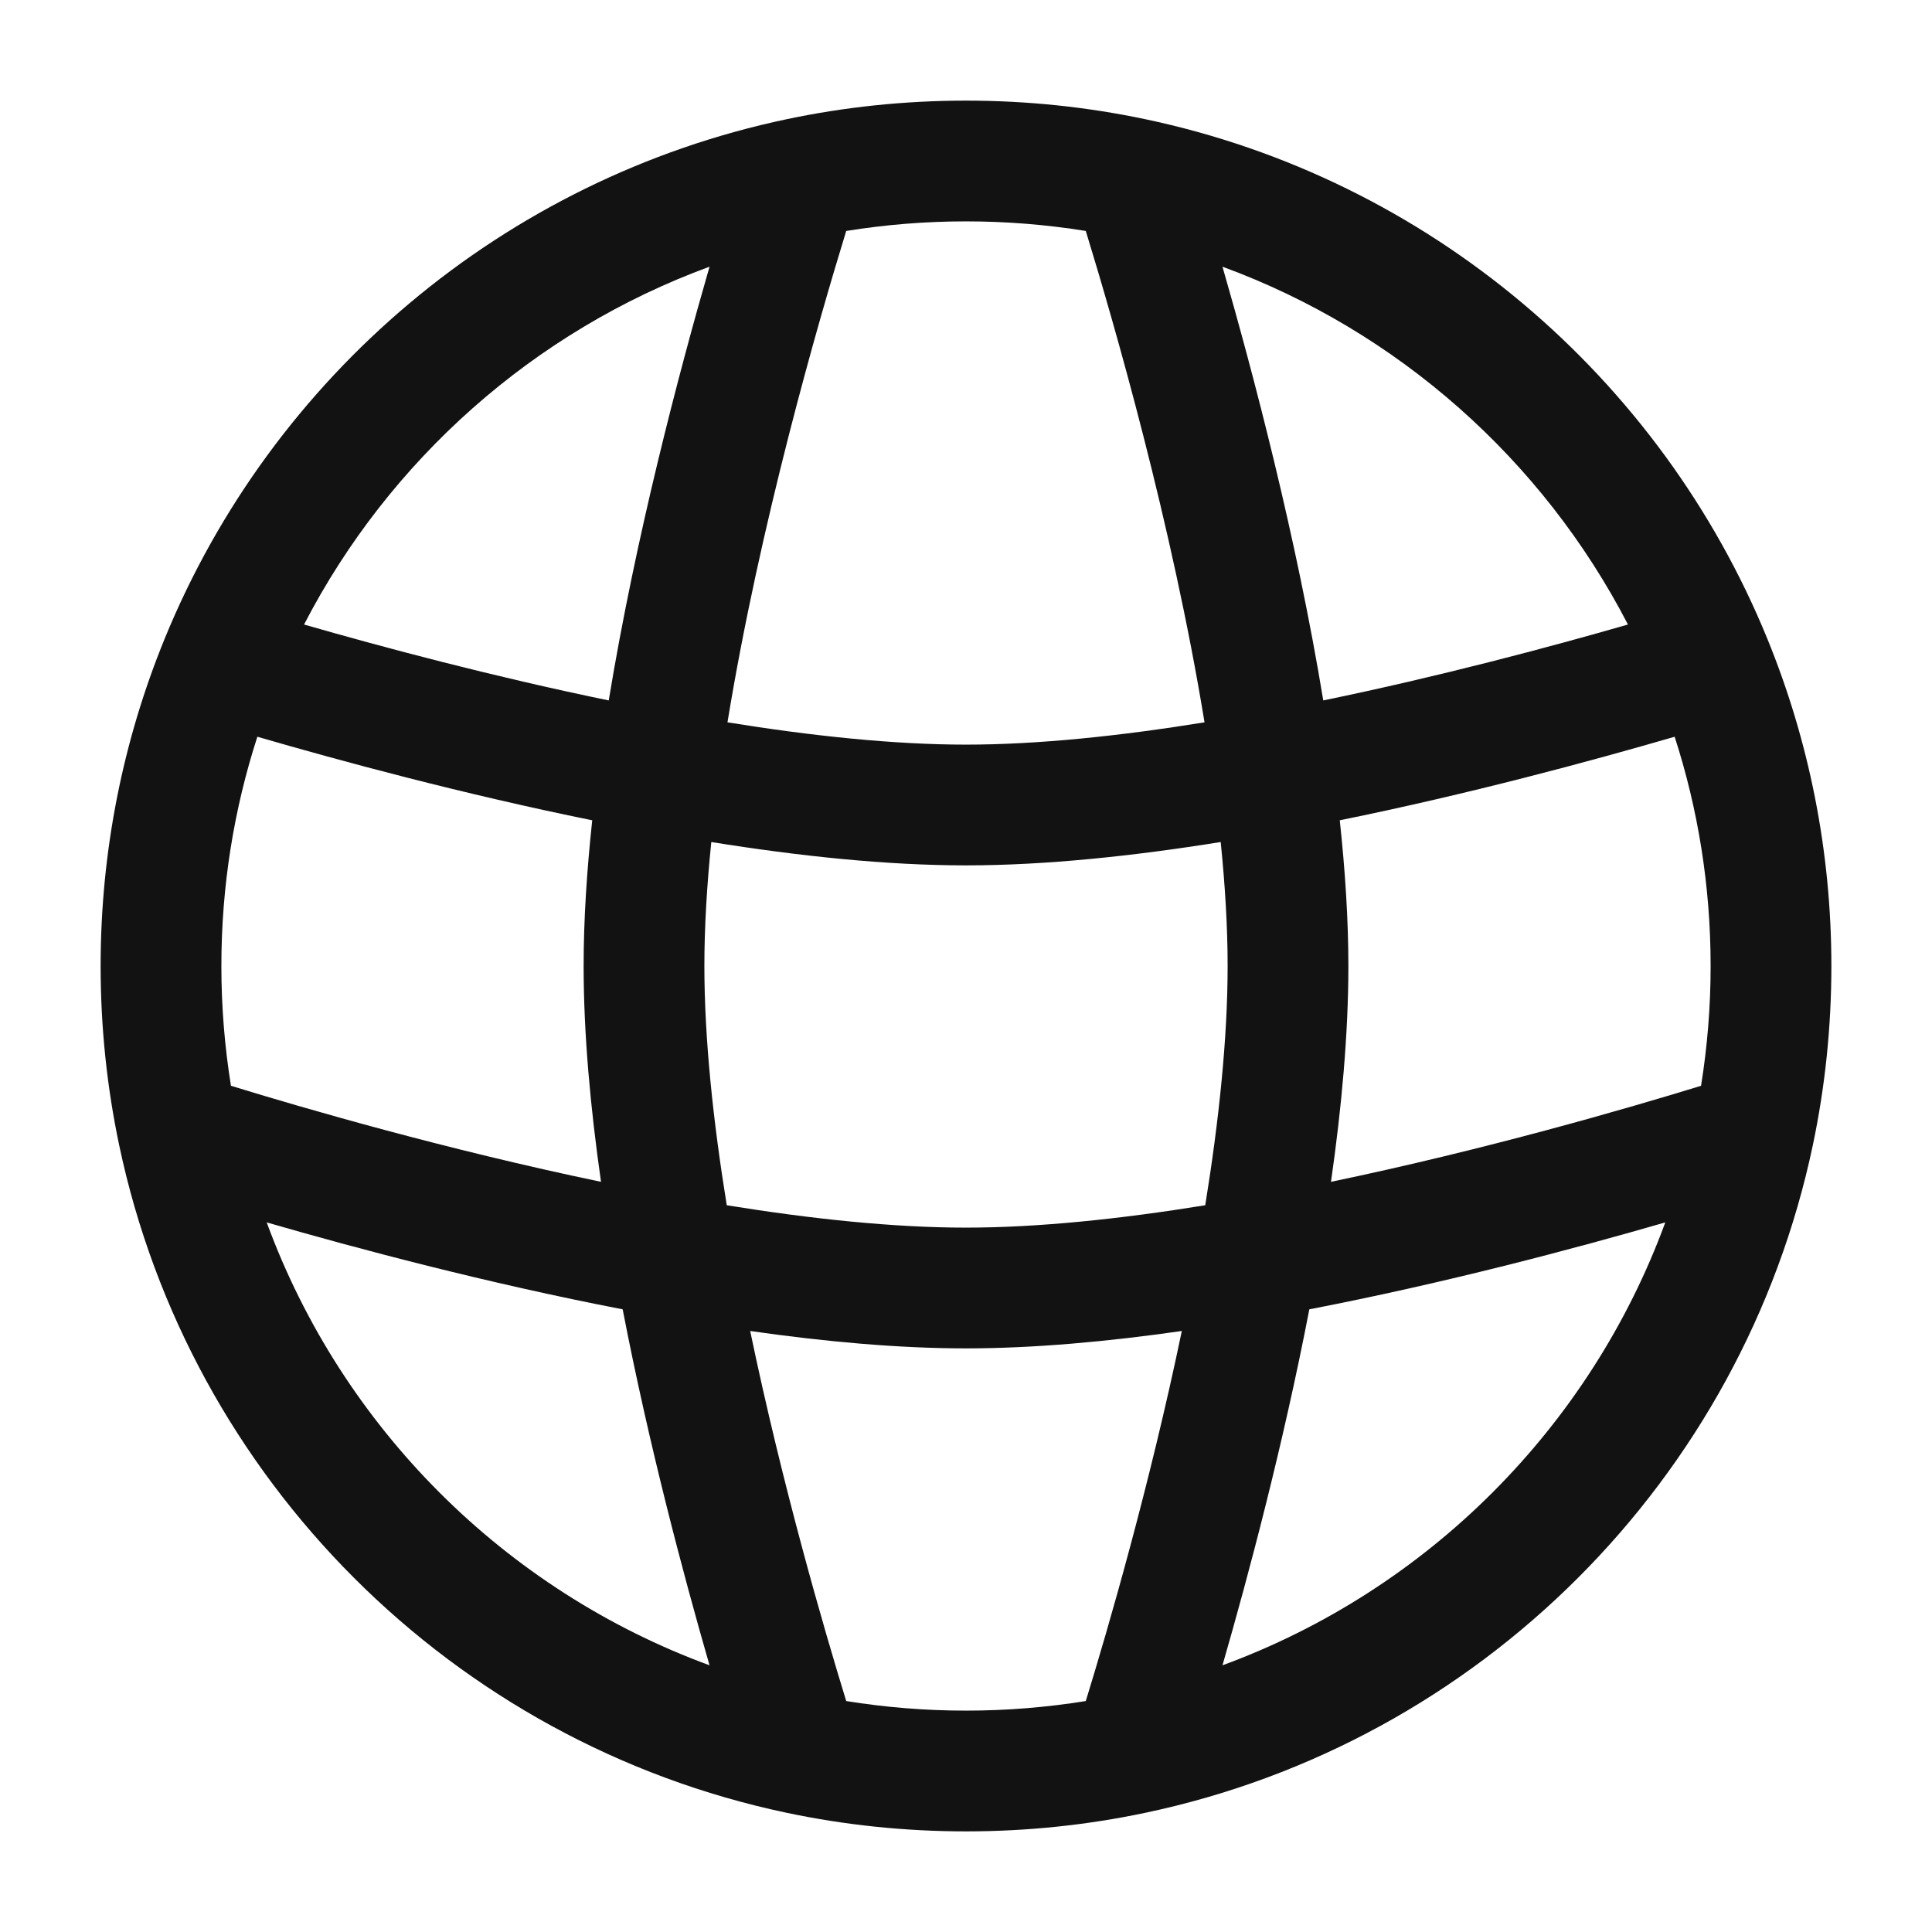 <svg width="24" height="24" viewBox="0 0 24 24" fill="none" xmlns="http://www.w3.org/2000/svg">
  <g clip-path="url(#clip0_2053_2471)">
    <path fill-rule="evenodd" clip-rule="evenodd" d="M9.037 8.973C9.44 6.511 10.161 4.012 10.512 2.869C10.996 2.791 11.493 2.75 12 2.75C12.507 2.75 13.004 2.791 13.488 2.869C13.839 4.012 14.56 6.511 14.963 8.973C13.918 9.142 12.896 9.25 12 9.25C11.104 9.25 10.082 9.142 9.037 8.973ZM16.438 8.701C16.105 6.676 15.571 4.647 15.186 3.313C17.367 4.113 19.165 5.713 20.223 7.758C19.236 8.042 17.878 8.404 16.438 8.701ZM16.643 10.19C18.252 9.863 19.761 9.455 20.803 9.152C21.093 10.048 21.25 11.005 21.25 12C21.25 12.507 21.209 13.004 21.131 13.488C20.224 13.767 18.459 14.28 16.534 14.681C16.666 13.759 16.75 12.842 16.75 12C16.75 11.423 16.71 10.812 16.643 10.19ZM16.265 16.265C17.952 15.939 19.565 15.51 20.687 15.185C19.753 17.731 17.731 19.753 15.186 20.687C15.51 19.565 15.939 17.952 16.265 16.265ZM14.681 16.534C14.28 18.459 13.767 20.224 13.488 21.131C13.004 21.209 12.507 21.25 12 21.25C11.493 21.25 10.996 21.209 10.512 21.131C10.233 20.224 9.72 18.459 9.319 16.534C10.241 16.666 11.158 16.75 12 16.75C12.842 16.75 13.759 16.666 14.681 16.534ZM7.735 16.265C8.061 17.952 8.49 19.565 8.814 20.687C6.269 19.753 4.247 17.731 3.313 15.185C4.435 15.51 6.048 15.939 7.735 16.265ZM7.466 14.681C5.541 14.28 3.776 13.767 2.869 13.488C2.791 13.004 2.75 12.507 2.75 12C2.75 11.005 2.907 10.048 3.197 9.152C4.239 9.455 5.748 9.863 7.357 10.19C7.29 10.812 7.25 11.423 7.25 12C7.25 12.842 7.334 13.759 7.466 14.681ZM7.562 8.701C6.122 8.404 4.764 8.042 3.777 7.758C4.835 5.713 6.632 4.113 8.814 3.313C8.429 4.647 7.895 6.676 7.562 8.701ZM8.75 12C8.75 11.519 8.781 11.001 8.836 10.46C9.919 10.634 11.011 10.75 12 10.75C12.989 10.75 14.081 10.634 15.164 10.46C15.219 11.001 15.25 11.519 15.25 12C15.25 12.898 15.142 13.923 14.972 14.972C13.923 15.142 12.898 15.25 12 15.25C11.102 15.25 10.077 15.142 9.028 14.972C8.858 13.923 8.75 12.898 8.75 12ZM12 1.25C11.238 1.25 10.494 1.329 9.776 1.48C6.257 2.221 3.375 4.68 2.044 7.938C1.532 9.192 1.25 10.564 1.25 12C1.25 12.762 1.329 13.506 1.48 14.224C2.354 18.377 5.623 21.646 9.776 22.52C10.494 22.671 11.238 22.75 12 22.75C12.762 22.75 13.506 22.671 14.224 22.52C18.377 21.646 21.646 18.377 22.52 14.224C22.671 13.506 22.75 12.762 22.75 12C22.75 10.565 22.468 9.194 21.957 7.941C20.627 4.681 17.744 2.221 14.224 1.48C13.506 1.329 12.762 1.25 12 1.25Z" fill="#121212"/>
  </g>
  <defs>
  <clipPath id="clip0_2053_2471">
  <rect width="24" height="24" fill="white"/>
  </clipPath>
  </defs>
</svg>
